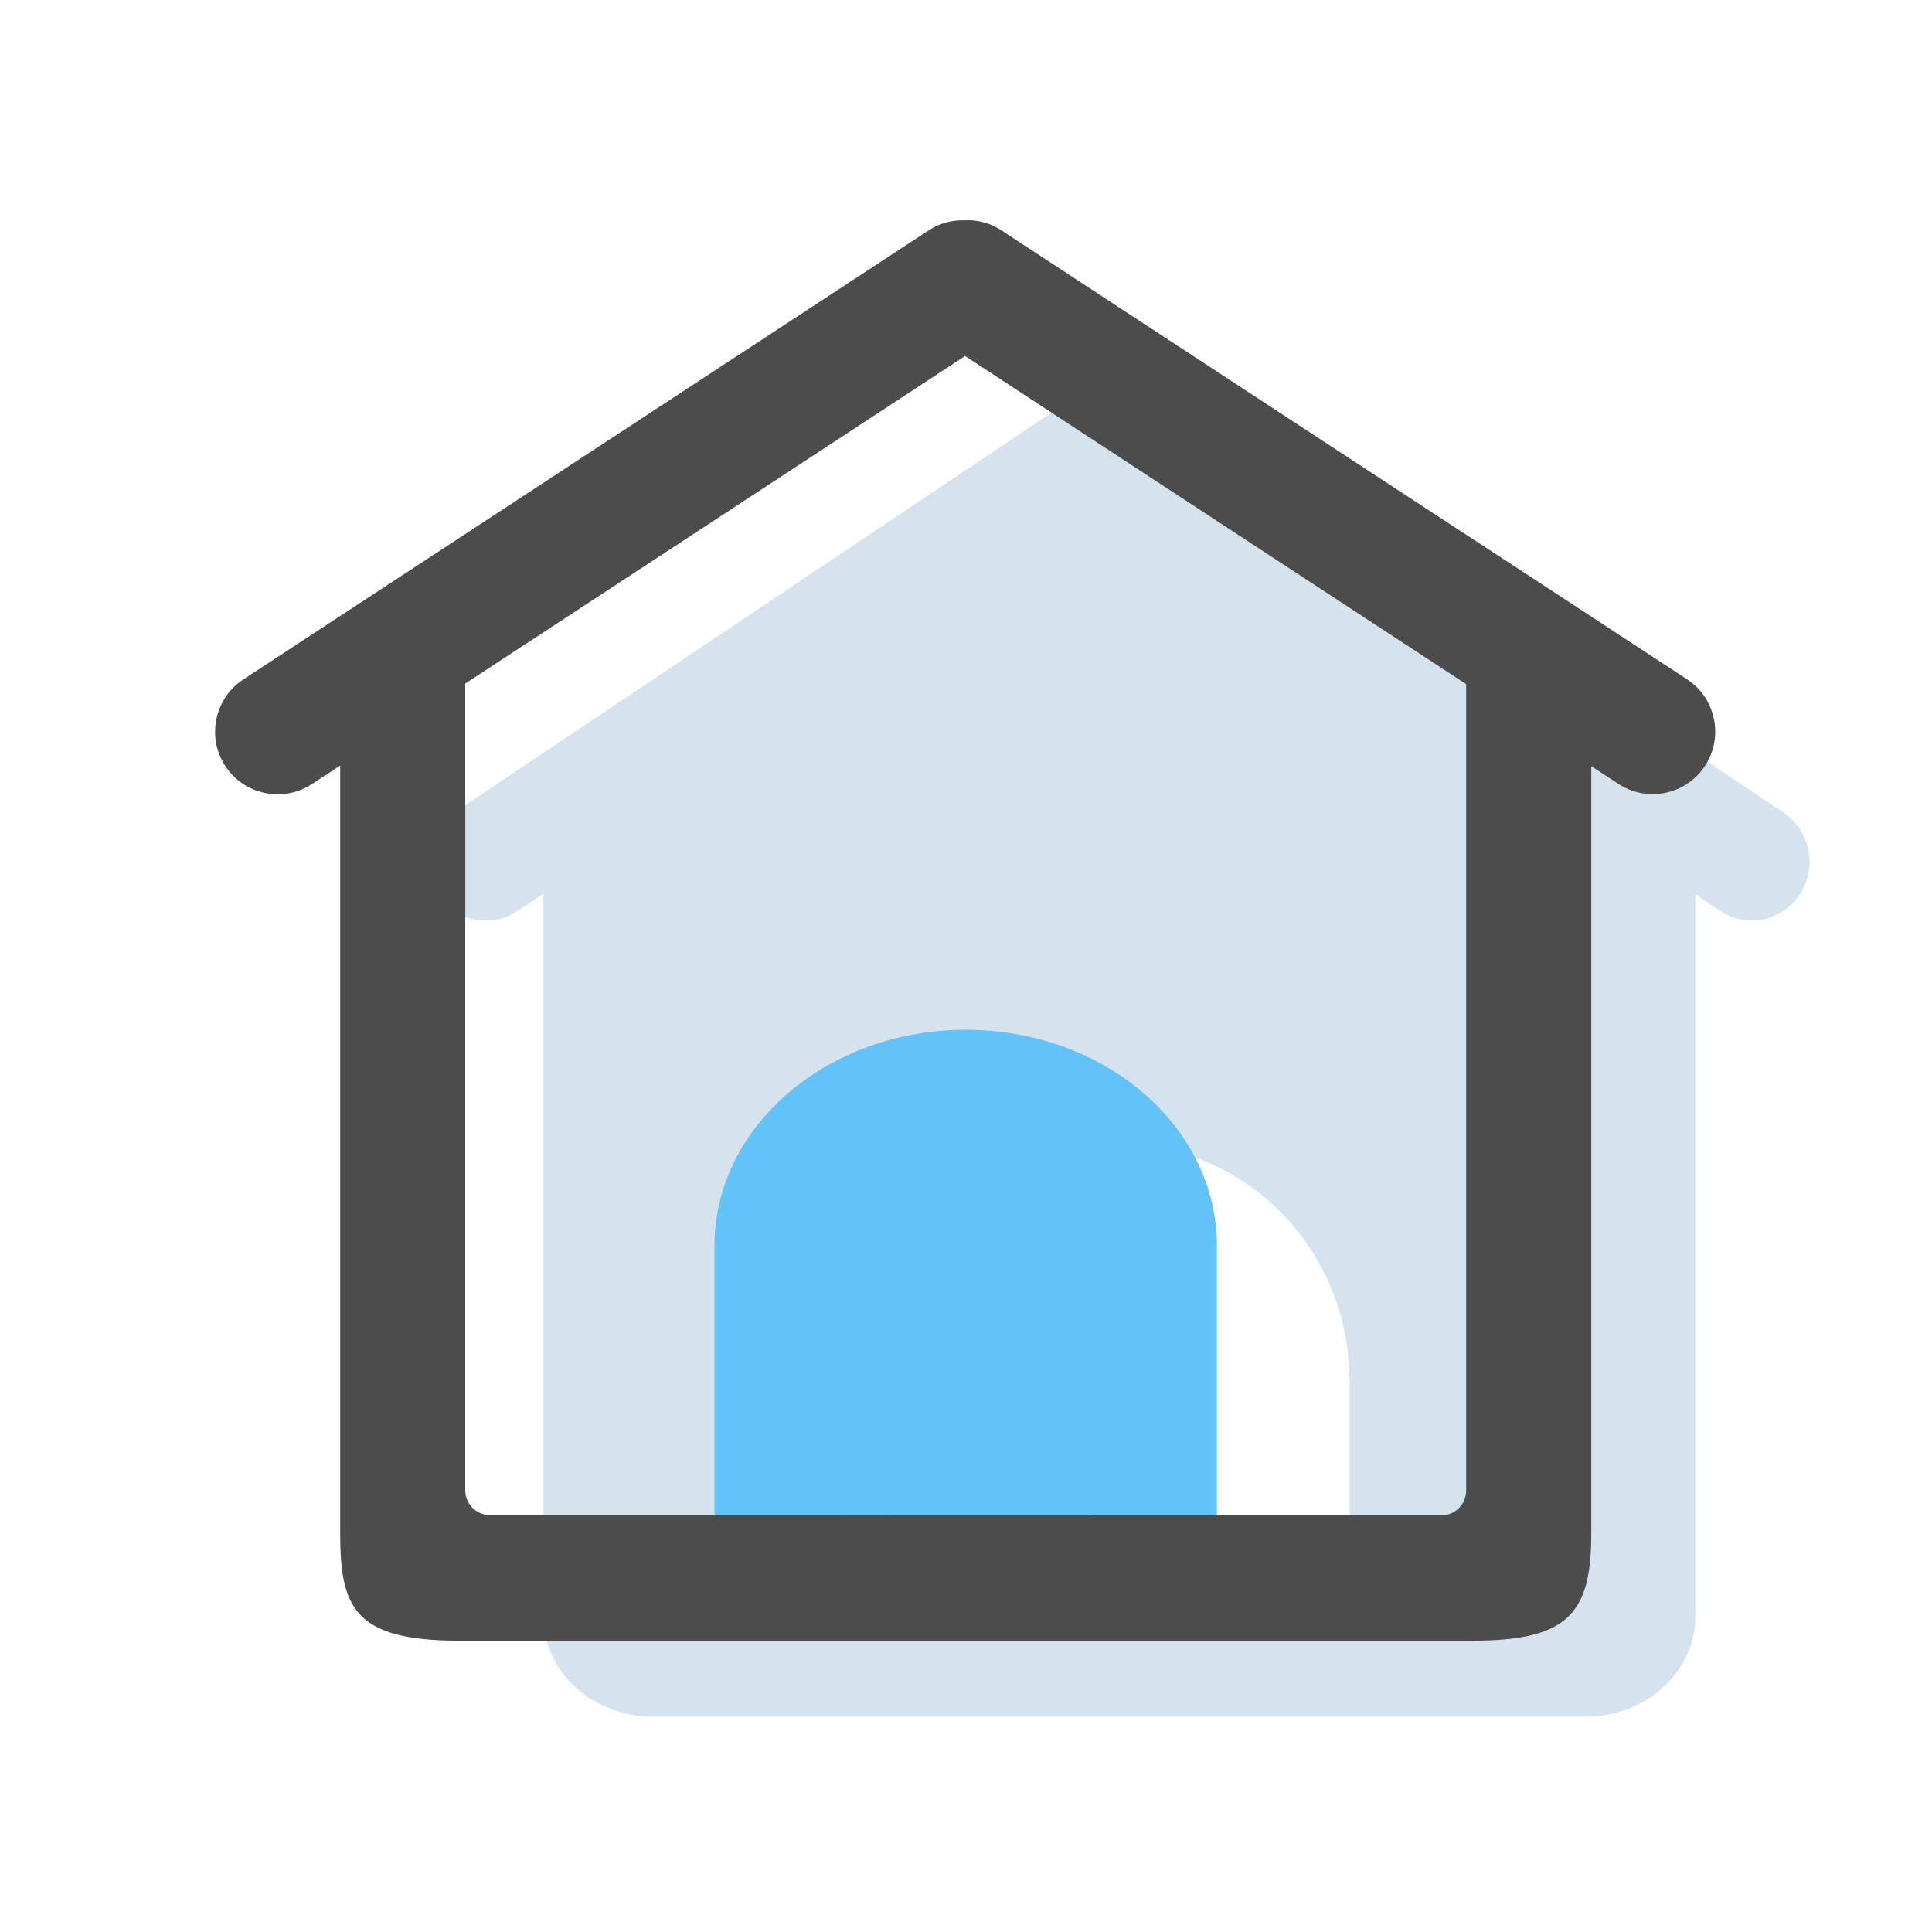 <?xml version="1.0" encoding="utf-8"?>
<!-- Generator: Adobe Illustrator 22.0.0, SVG Export Plug-In . SVG Version: 6.00 Build 0)  -->
<svg version="1.1" id="图层_1" xmlns="http://www.w3.org/2000/svg" xmlns:xlink="http://www.w3.org/1999/xlink" x="0px" y="0px"
	 viewBox="0 0 1024 1024" style="enable-background:new 0 0 1024 1024;" xml:space="preserve">
<style type="text/css">
	.st0{fill:#D5E3EF;}
	.st1{fill:#4C4C4C;}
	.st2{fill:#61C3F7;}
</style>
<g>
	<path class="st0" d="M715.4,847.3H388.7v-0.1l82.5,0V731.4c0-0.8,0.2-1.5,0.2-2.2c1.2-67.8,55.3-122.7,121.9-122.7
		S714,661.4,715.2,729.2c0,0.7,0.2,1.5,0.2,2.2V847.3z M807,338.2L610,206.3c-5.2-3.3-11.2-4.8-17.3-4.5c-5.9-0.2-11.8,1.3-16.8,4.5
		L240.7,430.7c-14.1,9.4-18,28.8-8.8,43.2c9.2,14.4,28.2,18.4,42.3,9l13.8-9.3v383c0,29.3,25.9,53.2,57.8,53.2h495
		c31.9,0,57.8-23.9,57.8-53.2V474l13.2,8.8c14.1,9.4,33,5.4,42.3-9c9.2-14.4,5.3-33.7-8.8-43.1v0L868.1,379L807,338.2z M945.3,430.6
		"/>
	<path class="st1" d="M763.9,803.2l-119.4,0V679.9c0-73.3-59.3-132.7-132.6-132.8c-73.1,0-132.6,59.6-132.6,132.8v123.2l-119.5,0
		c-7.3,0-13.2-5.9-13.2-13.2V362.3l264.9-173.6l265.6,173.9V790C777.1,797.3,771.2,803.2,763.9,803.2z M578.2,803.2l-132.6,0V679.9
		c0-36.7,29.7-66.5,66.3-66.5s66.3,29.8,66.3,66.5V803.2z M743.9,261.7L530,121.6c-5.6-3.5-12.2-5.2-18.8-4.8
		c-6.4-0.2-12.8,1.4-18.2,4.8L129,360.1c-15.3,10-19.6,30.6-9.6,45.9c10,15.3,30.6,19.6,45.9,9.6l15-9.8v407.2
		c0,39.2,7.8,56.6,62.8,56.6h537.5c50.7,0,62.8-14.6,62.8-56.6V406.1l14.4,9.4c15.3,10,35.9,5.7,45.9-9.6c10-15.3,5.7-35.9-9.6-45.9
		l0,0l-83.8-54.9L743.9,261.7z M894.1,360.1"/>
	<path class="st2" d="M511.9,545.8c-73.5,0-133.2,51.3-133.2,114.5v142.7H645V660.3C645,597,585.4,545.8,511.9,545.8z"/>
</g>
</svg>
